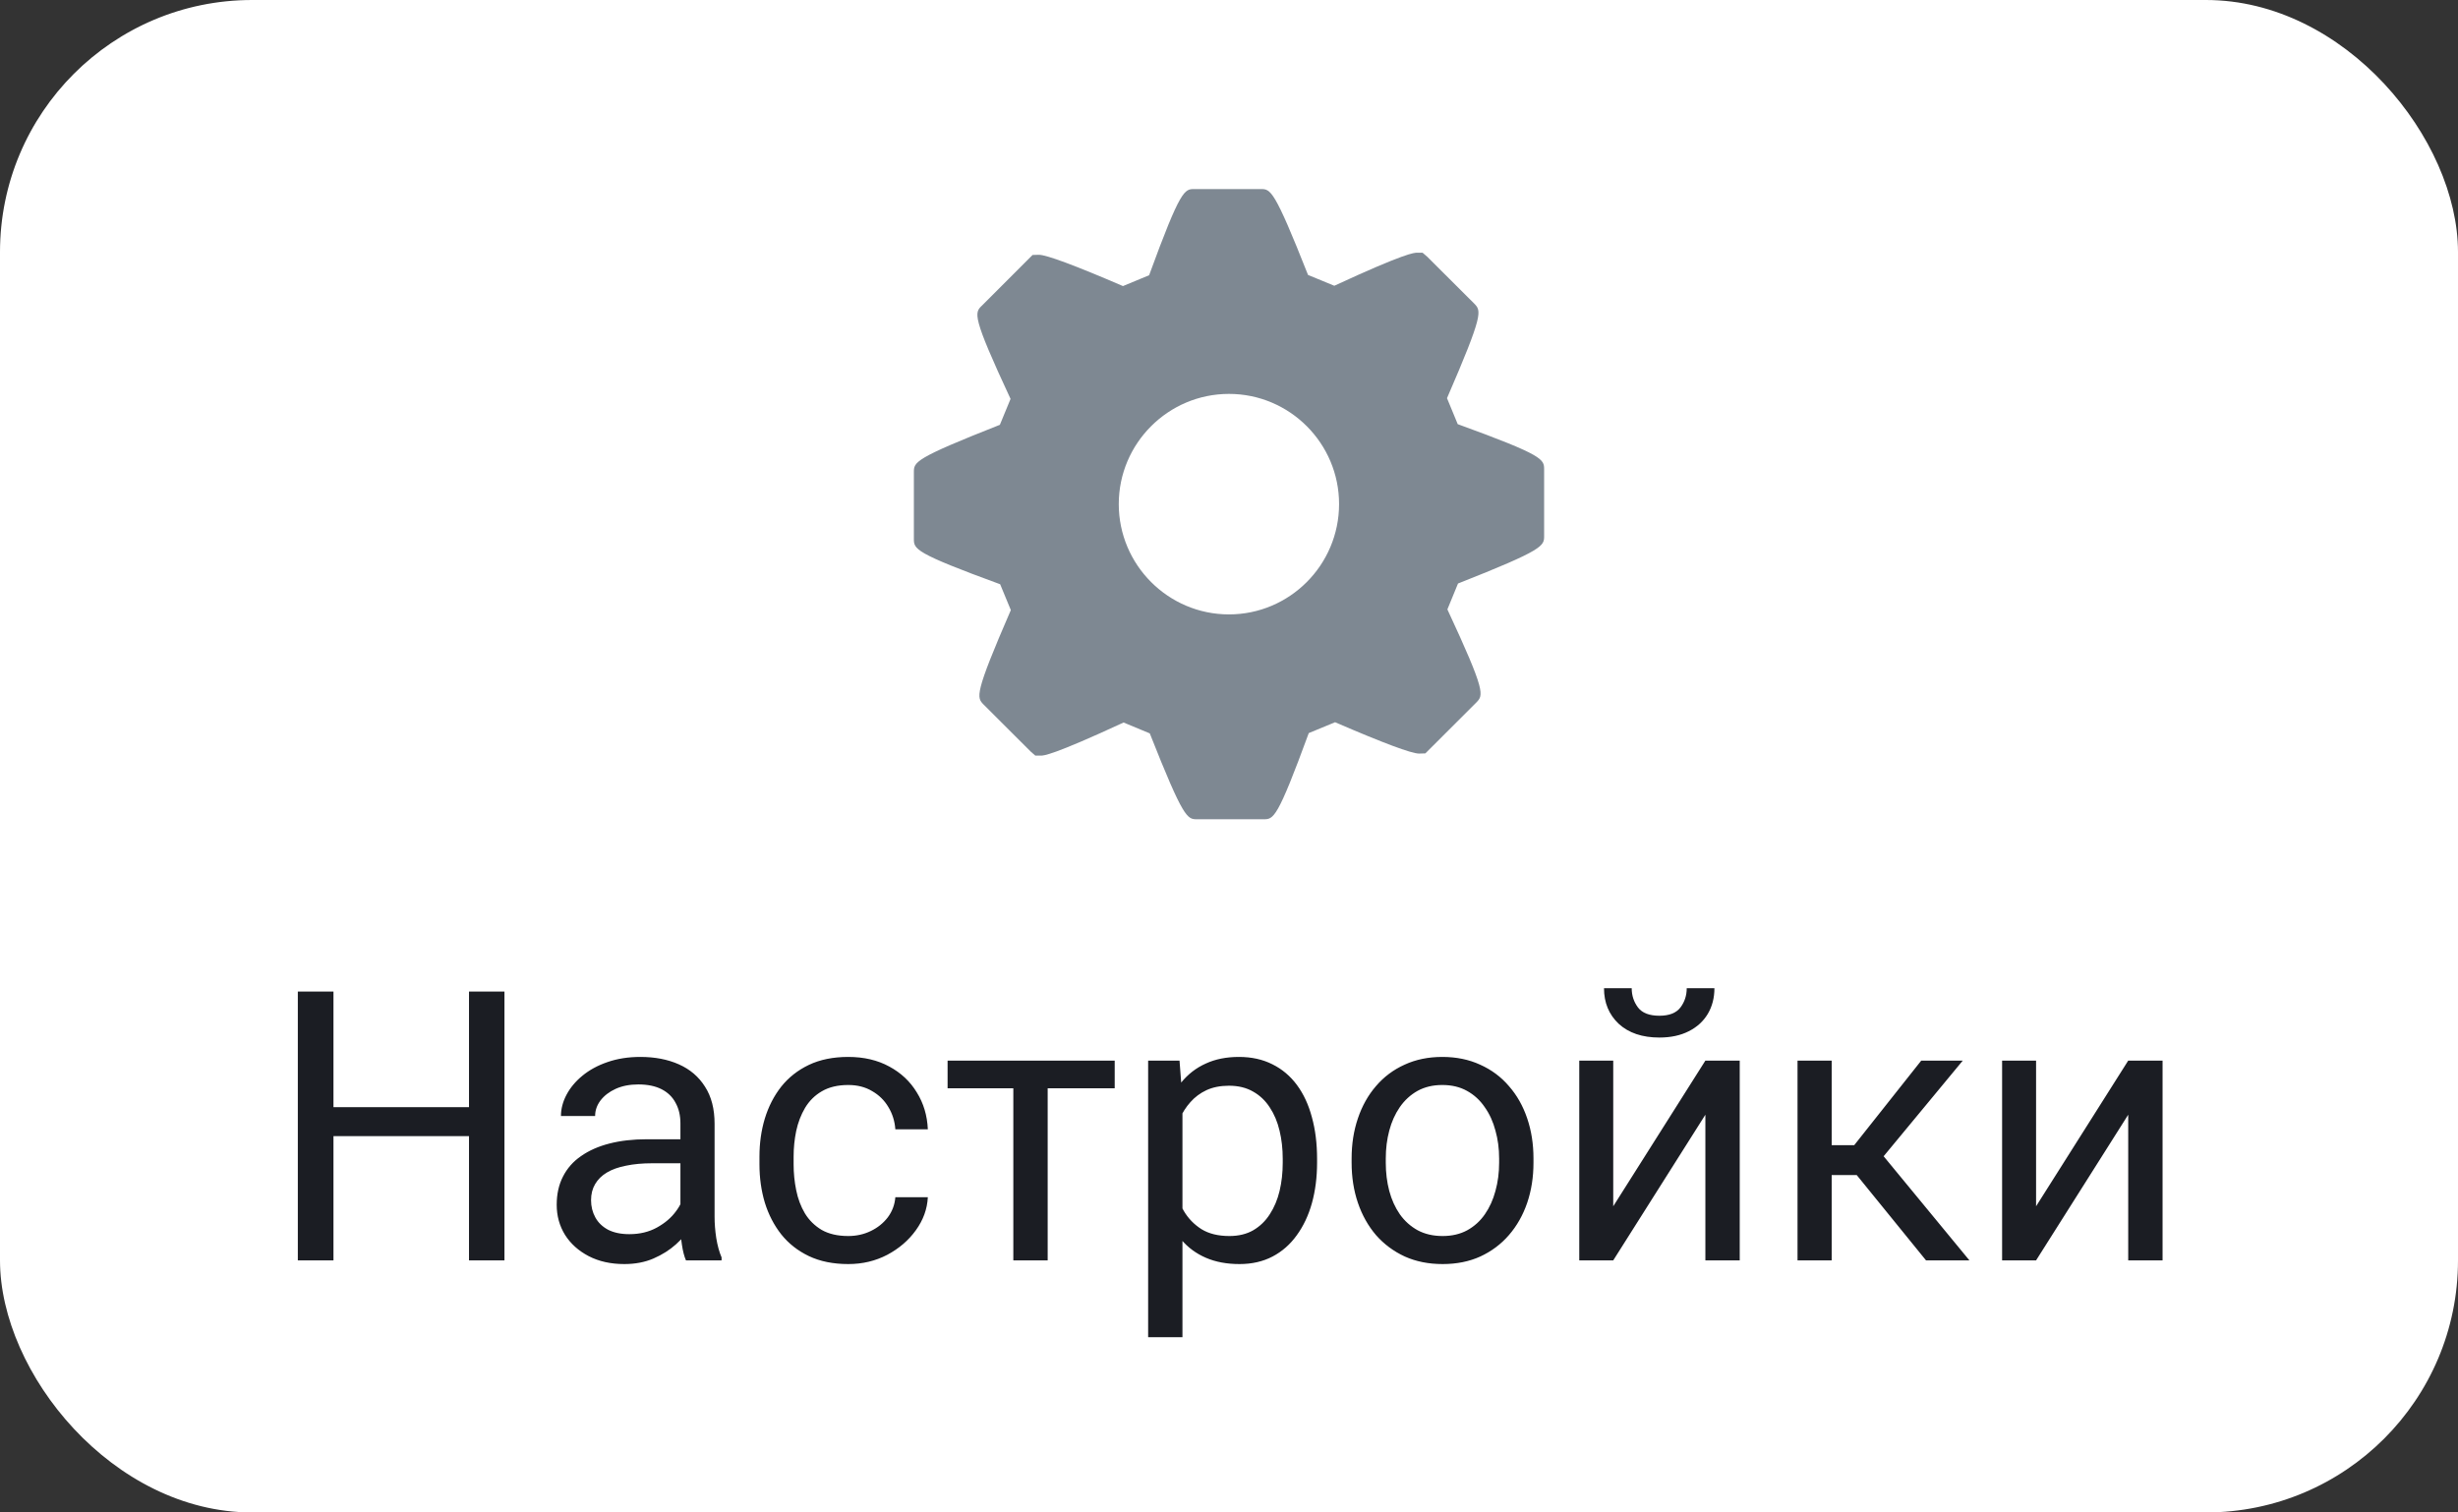 <svg width="78" height="48" viewBox="0 0 78 48" fill="none" xmlns="http://www.w3.org/2000/svg">
<rect x="0" y="0" width="78" height="48" fill="#333333" stroke="none"/>
<rect width="78" height="48" rx="8" fill="white"/>
<path d="M46.258 13.461L45.918 12.637C47.084 9.946 47.007 9.867 46.78 9.633L45.29 8.147L45.142 8.02H44.97C44.879 8.02 44.607 8.02 42.342 9.069L41.508 8.726C40.431 6 40.32 6 40.005 6H37.902C37.587 6 37.465 6 36.465 8.735L35.635 9.079C34.105 8.42 33.207 8.086 32.965 8.086L32.766 8.092L31.163 9.696C30.92 9.929 30.835 10.011 32.068 12.66L31.729 13.482C29 14.558 29 14.662 29 14.992V17.095C29 17.425 29 17.541 31.738 18.542L32.077 19.362C30.911 22.051 30.989 22.132 31.216 22.363L32.706 23.851L32.854 23.981H33.028C33.117 23.981 33.386 23.981 35.654 22.93L36.486 23.275C37.564 26.001 37.675 26 37.991 26H40.094C40.415 26 40.529 26 41.531 23.266L42.366 22.921C43.895 23.581 44.79 23.916 45.031 23.916L45.231 23.91L46.846 22.297C47.076 22.06 47.157 21.978 45.93 19.34L46.267 18.519C49 17.441 49 17.328 49 17.006V14.905C49 14.574 49 14.458 46.258 13.461ZM38.999 19.499C37.072 19.499 35.502 17.928 35.502 15.998C35.502 14.07 37.072 12.501 38.999 12.501C40.926 12.501 42.493 14.07 42.493 15.998C42.492 17.928 40.926 19.499 38.999 19.499Z" fill="#7E8892"/>
<path d="M15.023 35.137V36.057H10.406V35.137H15.023ZM10.582 31.469V40H9.451V31.469H10.582ZM16.008 31.469V40H14.883V31.469H16.008ZM21.592 38.916V35.652C21.592 35.402 21.541 35.185 21.439 35.002C21.342 34.815 21.193 34.67 20.994 34.568C20.795 34.467 20.549 34.416 20.256 34.416C19.982 34.416 19.742 34.463 19.535 34.557C19.332 34.65 19.172 34.773 19.055 34.926C18.941 35.078 18.885 35.242 18.885 35.418H17.801C17.801 35.191 17.859 34.967 17.977 34.744C18.094 34.522 18.262 34.32 18.48 34.141C18.703 33.957 18.969 33.812 19.277 33.707C19.59 33.598 19.938 33.543 20.32 33.543C20.781 33.543 21.188 33.621 21.539 33.777C21.895 33.934 22.172 34.17 22.371 34.486C22.574 34.799 22.676 35.191 22.676 35.664V38.617C22.676 38.828 22.693 39.053 22.729 39.291C22.768 39.529 22.824 39.734 22.898 39.906V40H21.768C21.713 39.875 21.67 39.709 21.639 39.502C21.607 39.291 21.592 39.096 21.592 38.916ZM21.779 36.156L21.791 36.918H20.695C20.387 36.918 20.111 36.943 19.869 36.994C19.627 37.041 19.424 37.113 19.26 37.211C19.096 37.309 18.971 37.432 18.885 37.58C18.799 37.725 18.756 37.895 18.756 38.09C18.756 38.289 18.801 38.471 18.891 38.635C18.98 38.799 19.115 38.93 19.295 39.027C19.479 39.121 19.703 39.168 19.969 39.168C20.301 39.168 20.594 39.098 20.848 38.957C21.102 38.816 21.303 38.645 21.451 38.441C21.604 38.238 21.686 38.041 21.697 37.85L22.16 38.371C22.133 38.535 22.059 38.717 21.938 38.916C21.816 39.115 21.654 39.307 21.451 39.49C21.252 39.67 21.014 39.82 20.736 39.941C20.463 40.059 20.154 40.117 19.811 40.117C19.381 40.117 19.004 40.033 18.68 39.865C18.359 39.697 18.109 39.473 17.93 39.191C17.754 38.906 17.666 38.588 17.666 38.236C17.666 37.897 17.732 37.598 17.865 37.34C17.998 37.078 18.189 36.861 18.439 36.69C18.689 36.514 18.99 36.381 19.342 36.291C19.693 36.201 20.086 36.156 20.52 36.156H21.779ZM26.918 39.227C27.176 39.227 27.414 39.174 27.633 39.068C27.852 38.963 28.031 38.818 28.172 38.635C28.312 38.447 28.393 38.234 28.412 37.996H29.443C29.424 38.371 29.297 38.721 29.062 39.045C28.832 39.365 28.529 39.625 28.154 39.824C27.779 40.02 27.367 40.117 26.918 40.117C26.441 40.117 26.025 40.033 25.67 39.865C25.318 39.697 25.025 39.467 24.791 39.174C24.561 38.881 24.387 38.545 24.27 38.166C24.156 37.783 24.1 37.379 24.1 36.953V36.707C24.1 36.281 24.156 35.879 24.27 35.5C24.387 35.117 24.561 34.779 24.791 34.486C25.025 34.193 25.318 33.963 25.67 33.795C26.025 33.627 26.441 33.543 26.918 33.543C27.414 33.543 27.848 33.645 28.219 33.848C28.59 34.047 28.881 34.32 29.092 34.668C29.307 35.012 29.424 35.402 29.443 35.84H28.412C28.393 35.578 28.318 35.342 28.189 35.131C28.064 34.92 27.893 34.752 27.674 34.627C27.459 34.498 27.207 34.434 26.918 34.434C26.586 34.434 26.307 34.5 26.08 34.633C25.857 34.762 25.68 34.938 25.547 35.16C25.418 35.379 25.324 35.623 25.266 35.893C25.211 36.158 25.184 36.43 25.184 36.707V36.953C25.184 37.23 25.211 37.504 25.266 37.773C25.32 38.043 25.412 38.287 25.541 38.506C25.674 38.725 25.852 38.9 26.074 39.033C26.301 39.162 26.582 39.227 26.918 39.227ZM33.246 33.66V40H32.156V33.66H33.246ZM35.373 33.66V34.539H30.07V33.66H35.373ZM37.523 34.879V42.438H36.434V33.66H37.43L37.523 34.879ZM41.795 36.777V36.9C41.795 37.361 41.74 37.789 41.631 38.184C41.522 38.574 41.361 38.914 41.15 39.203C40.943 39.492 40.688 39.717 40.383 39.877C40.078 40.037 39.728 40.117 39.334 40.117C38.932 40.117 38.576 40.051 38.268 39.918C37.959 39.785 37.697 39.592 37.482 39.338C37.268 39.084 37.096 38.779 36.967 38.424C36.842 38.068 36.756 37.668 36.709 37.223V36.566C36.756 36.098 36.844 35.678 36.973 35.307C37.102 34.935 37.272 34.619 37.482 34.357C37.697 34.092 37.957 33.891 38.262 33.754C38.566 33.613 38.918 33.543 39.316 33.543C39.715 33.543 40.068 33.621 40.377 33.777C40.685 33.93 40.945 34.148 41.156 34.434C41.367 34.719 41.525 35.06 41.631 35.459C41.74 35.853 41.795 36.293 41.795 36.777ZM40.705 36.9V36.777C40.705 36.461 40.672 36.164 40.605 35.887C40.539 35.605 40.435 35.359 40.295 35.148C40.158 34.934 39.982 34.766 39.768 34.645C39.553 34.52 39.297 34.457 39 34.457C38.727 34.457 38.488 34.504 38.285 34.598C38.086 34.691 37.916 34.818 37.775 34.978C37.635 35.135 37.52 35.315 37.43 35.518C37.344 35.717 37.279 35.924 37.236 36.139V37.656C37.315 37.93 37.424 38.188 37.565 38.43C37.705 38.668 37.893 38.861 38.127 39.01C38.361 39.154 38.656 39.227 39.012 39.227C39.305 39.227 39.557 39.166 39.768 39.045C39.982 38.92 40.158 38.75 40.295 38.535C40.435 38.32 40.539 38.074 40.605 37.797C40.672 37.516 40.705 37.217 40.705 36.9ZM42.891 36.9V36.766C42.891 36.309 42.957 35.885 43.09 35.494C43.223 35.1 43.414 34.758 43.664 34.469C43.914 34.176 44.217 33.949 44.572 33.789C44.928 33.625 45.326 33.543 45.768 33.543C46.213 33.543 46.613 33.625 46.969 33.789C47.328 33.949 47.633 34.176 47.883 34.469C48.137 34.758 48.33 35.1 48.463 35.494C48.596 35.885 48.662 36.309 48.662 36.766V36.9C48.662 37.357 48.596 37.781 48.463 38.172C48.33 38.562 48.137 38.904 47.883 39.197C47.633 39.486 47.33 39.713 46.975 39.877C46.623 40.037 46.225 40.117 45.779 40.117C45.334 40.117 44.934 40.037 44.578 39.877C44.223 39.713 43.918 39.486 43.664 39.197C43.414 38.904 43.223 38.562 43.09 38.172C42.957 37.781 42.891 37.357 42.891 36.9ZM43.975 36.766V36.9C43.975 37.217 44.012 37.516 44.086 37.797C44.16 38.074 44.272 38.32 44.42 38.535C44.572 38.75 44.762 38.92 44.988 39.045C45.215 39.166 45.478 39.227 45.779 39.227C46.076 39.227 46.336 39.166 46.559 39.045C46.785 38.92 46.973 38.75 47.121 38.535C47.27 38.32 47.381 38.074 47.455 37.797C47.533 37.516 47.572 37.217 47.572 36.9V36.766C47.572 36.453 47.533 36.158 47.455 35.881C47.381 35.6 47.268 35.352 47.115 35.137C46.967 34.918 46.779 34.746 46.553 34.621C46.33 34.496 46.068 34.434 45.768 34.434C45.471 34.434 45.209 34.496 44.982 34.621C44.76 34.746 44.572 34.918 44.42 35.137C44.272 35.352 44.16 35.6 44.086 35.881C44.012 36.158 43.975 36.453 43.975 36.766ZM51.193 38.283L54.117 33.66H55.207V40H54.117V35.377L51.193 40H50.115V33.66H51.193V38.283ZM53.525 31.363H54.404C54.404 31.668 54.334 31.939 54.193 32.178C54.053 32.412 53.852 32.596 53.59 32.728C53.328 32.861 53.018 32.928 52.658 32.928C52.115 32.928 51.685 32.783 51.369 32.494C51.057 32.201 50.9 31.824 50.9 31.363H51.779C51.779 31.594 51.846 31.797 51.978 31.973C52.111 32.148 52.338 32.236 52.658 32.236C52.971 32.236 53.193 32.148 53.326 31.973C53.459 31.797 53.525 31.594 53.525 31.363ZM58.125 33.66V40H57.041V33.66H58.125ZM62.285 33.66L59.279 37.293H57.762L57.598 36.344H58.84L60.967 33.66H62.285ZM61.119 40L58.787 37.129L59.484 36.344L62.496 40H61.119ZM64.611 38.283L67.535 33.66H68.625V40H67.535V35.377L64.611 40H63.533V33.66H64.611V38.283Z" fill="#1B1D23"/>
</svg>
